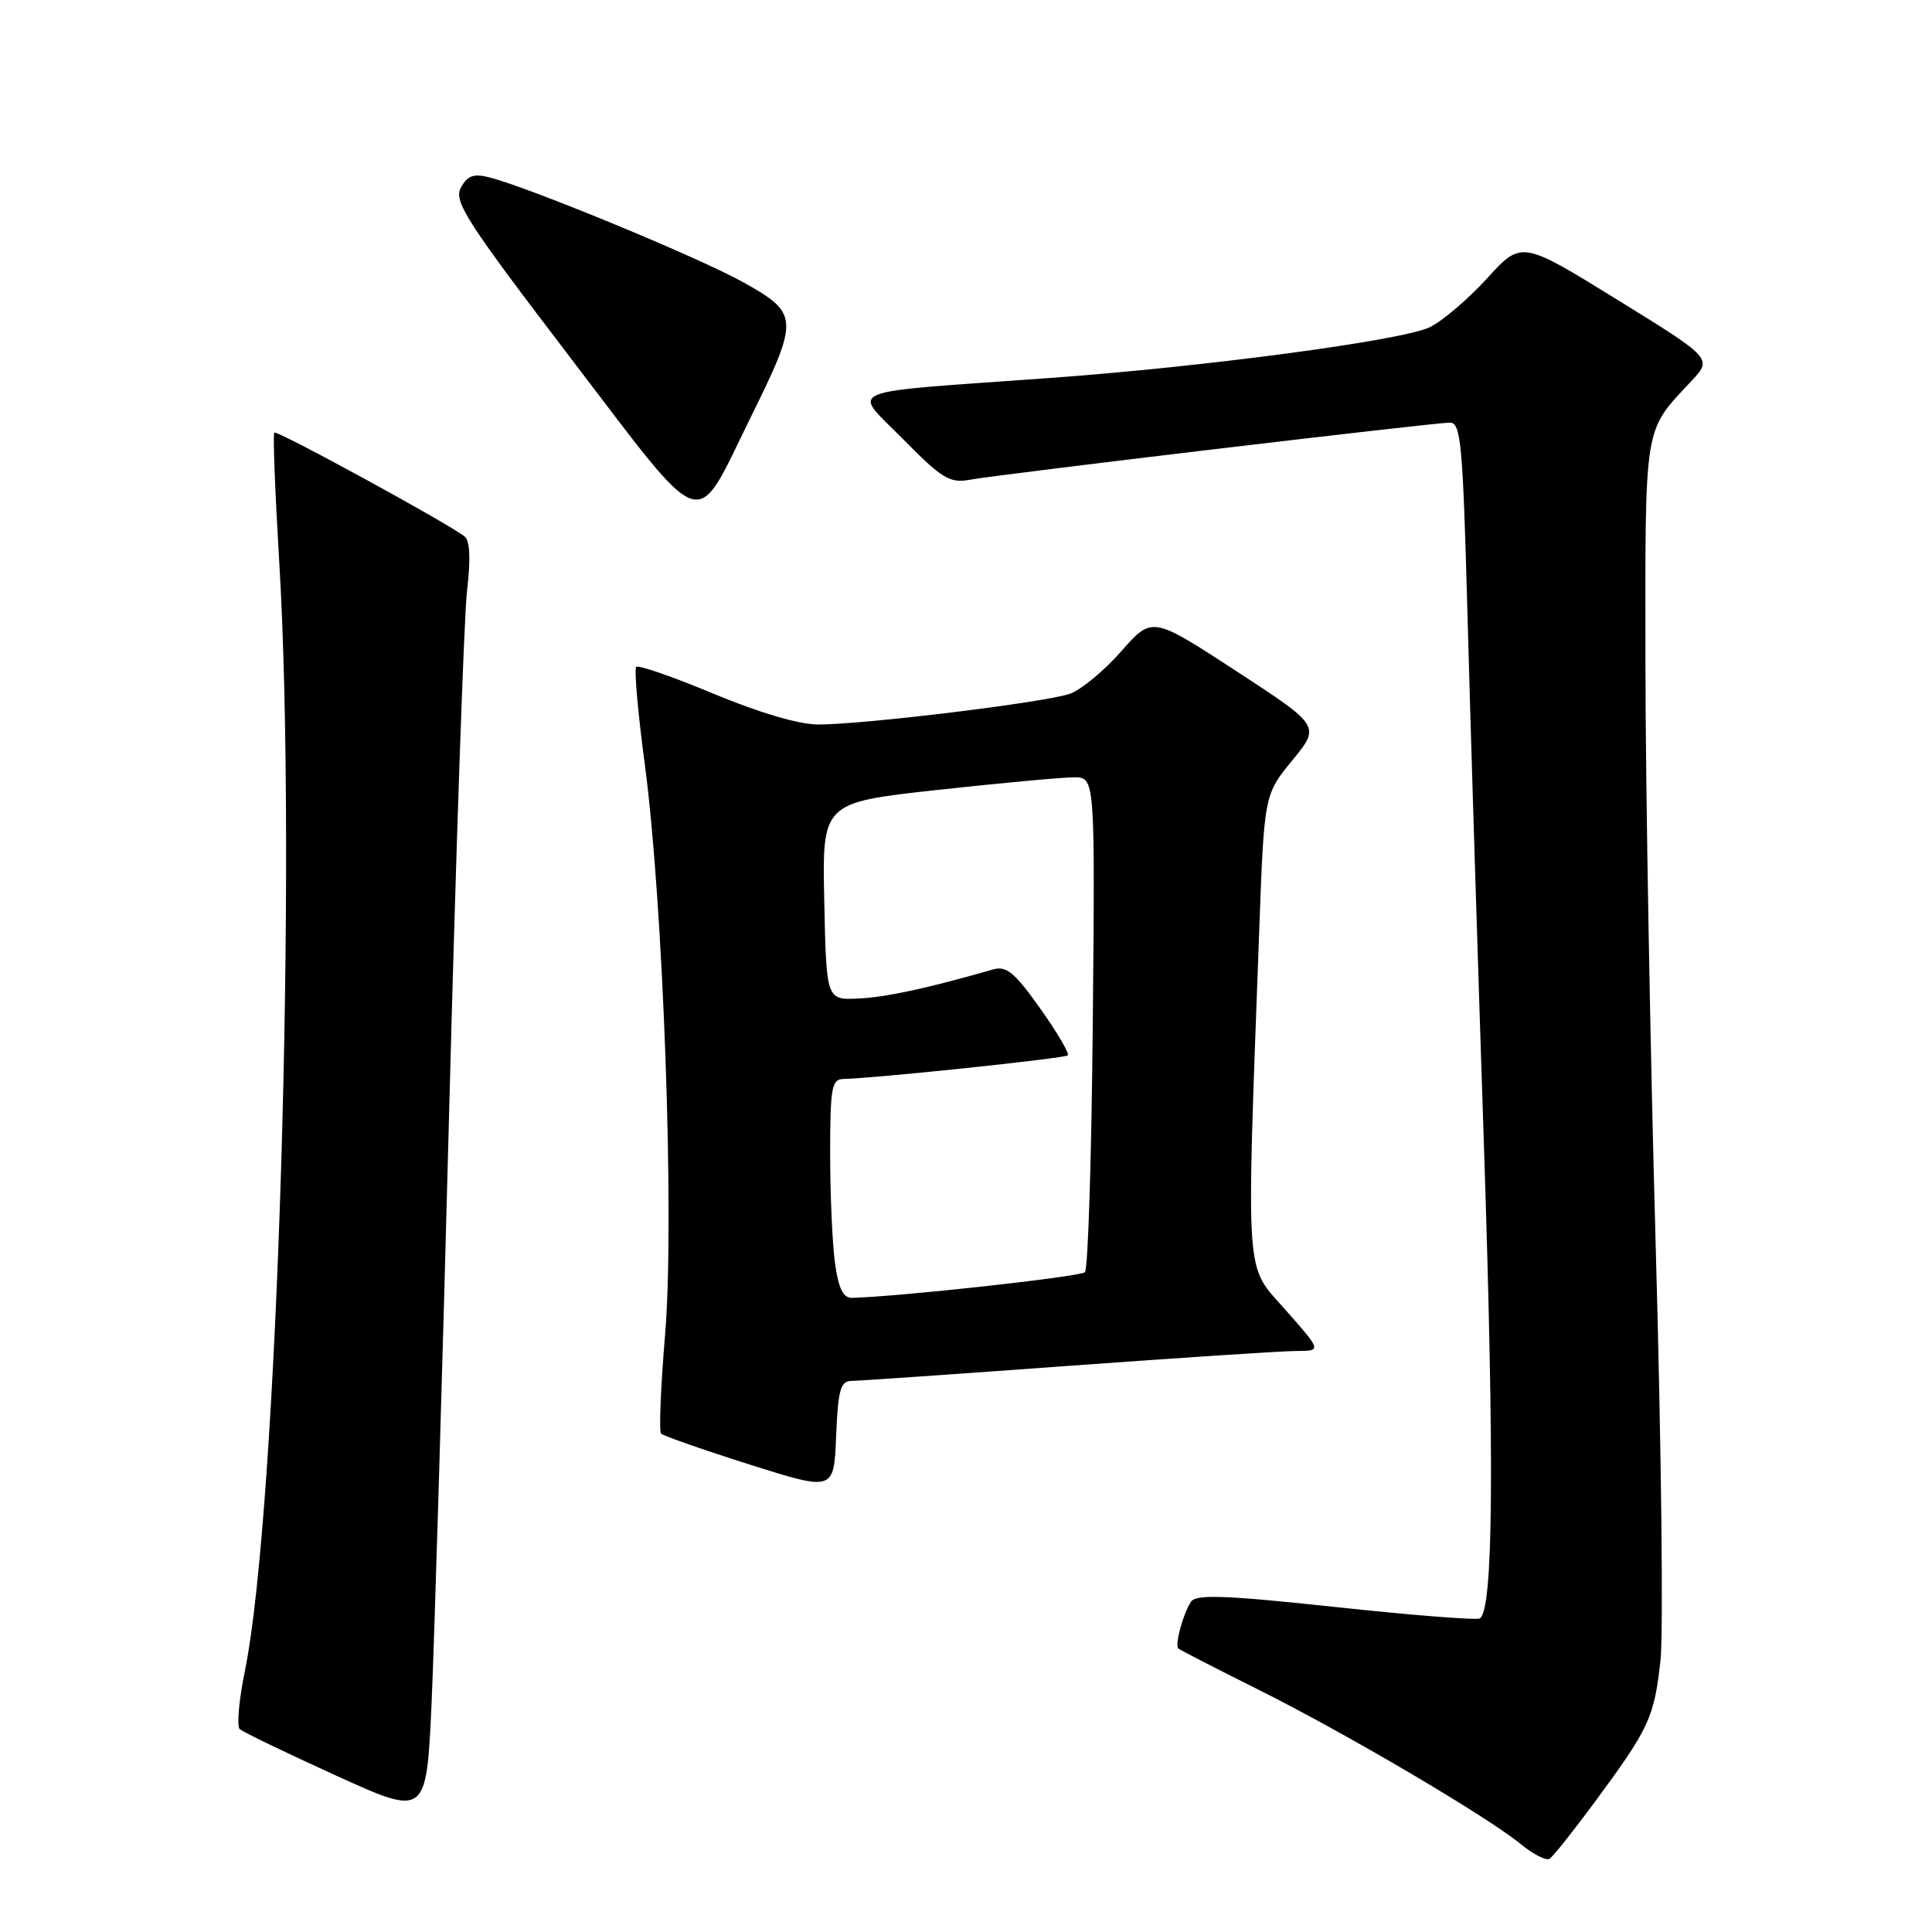 <?xml version="1.0" encoding="UTF-8" standalone="no"?>
<!DOCTYPE svg PUBLIC "-//W3C//DTD SVG 1.1//EN" "http://www.w3.org/Graphics/SVG/1.1/DTD/svg11.dtd" >
<svg xmlns="http://www.w3.org/2000/svg" xmlns:xlink="http://www.w3.org/1999/xlink" version="1.1" viewBox="0 0 256 256">
 <g >
 <path fill="currentColor"
d=" M 211.41 238.65 C 218.54 228.98 219.19 227.58 220.02 220.03 C 220.42 216.44 220.14 191.90 219.40 165.50 C 218.66 139.10 218.04 104.21 218.03 87.97 C 218.00 55.75 217.75 57.31 224.11 50.50 C 226.91 47.50 226.91 47.50 214.26 39.69 C 201.61 31.88 201.61 31.88 197.05 36.88 C 194.55 39.62 191.13 42.54 189.45 43.36 C 185.87 45.10 159.71 48.60 139.04 50.09 C 110.91 52.12 112.88 51.30 119.62 58.15 C 124.81 63.42 125.85 64.06 128.50 63.57 C 132.42 62.85 189.99 56.00 192.12 56.00 C 193.57 56.00 193.83 58.77 194.43 80.75 C 194.79 94.36 195.78 126.20 196.62 151.50 C 198.03 194.36 197.87 213.34 196.08 214.45 C 195.67 214.70 187.08 214.03 176.98 212.94 C 162.34 211.37 158.47 211.23 157.81 212.24 C 156.76 213.83 155.64 217.98 156.13 218.43 C 156.33 218.62 161.12 221.08 166.77 223.90 C 178.43 229.73 197.02 240.68 201.50 244.35 C 203.15 245.70 204.87 246.58 205.32 246.30 C 205.77 246.03 208.51 242.58 211.41 238.65 Z  M 59.51 147.50 C 60.41 112.85 61.48 81.68 61.89 78.22 C 62.38 74.10 62.27 71.65 61.57 71.09 C 59.45 69.39 36.70 56.97 36.35 57.32 C 36.15 57.52 36.44 65.06 36.98 74.09 C 39.42 114.11 36.76 200.37 32.44 221.46 C 31.66 225.29 31.35 228.73 31.76 229.11 C 32.17 229.49 37.90 232.26 44.50 235.26 C 56.50 240.72 56.50 240.72 57.19 225.61 C 57.56 217.30 58.61 182.15 59.51 147.50 Z  M 112.79 182.98 C 113.73 182.97 126.65 182.08 141.50 180.99 C 156.35 179.91 169.99 179.01 171.81 179.01 C 175.13 179.00 175.13 179.00 170.31 173.54 C 164.92 167.42 165.13 170.48 166.85 123.40 C 167.51 105.30 167.51 105.30 171.24 100.75 C 174.97 96.20 174.97 96.20 163.81 88.92 C 152.66 81.65 152.66 81.65 148.58 86.29 C 146.34 88.84 143.29 91.37 141.82 91.91 C 138.76 93.04 114.57 96.00 108.41 96.00 C 105.88 96.00 100.59 94.44 94.57 91.93 C 89.20 89.69 84.58 88.08 84.30 88.37 C 84.02 88.65 84.52 94.42 85.43 101.19 C 87.90 119.75 89.40 161.60 88.13 176.82 C 87.55 183.74 87.31 189.66 87.59 189.96 C 87.88 190.25 93.15 192.10 99.30 194.05 C 110.50 197.59 110.50 197.59 110.79 190.30 C 111.04 184.21 111.37 183.00 112.79 182.98 Z  M 99.43 55.38 C 105.93 42.21 105.89 41.54 98.50 37.41 C 92.65 34.14 70.06 24.81 64.80 23.49 C 62.75 22.97 61.92 23.28 61.06 24.88 C 60.09 26.70 61.82 29.37 75.64 47.48 C 93.80 71.26 91.91 70.64 99.43 55.38 Z  M 110.64 167.36 C 110.29 164.81 110.00 158.28 110.00 152.86 C 110.00 144.15 110.20 143.00 111.75 142.97 C 115.87 142.89 141.09 140.24 141.49 139.84 C 141.73 139.60 140.08 136.80 137.83 133.62 C 134.48 128.89 133.34 127.95 131.61 128.45 C 122.95 130.94 117.37 132.15 113.73 132.31 C 109.50 132.50 109.50 132.50 109.22 119.43 C 108.94 106.35 108.94 106.35 124.22 104.67 C 132.62 103.75 140.76 103.00 142.30 103.00 C 145.10 103.00 145.10 103.00 144.80 135.42 C 144.64 153.25 144.17 168.17 143.76 168.57 C 143.16 169.18 118.88 171.84 112.89 171.97 C 111.72 171.99 111.10 170.72 110.64 167.36 Z "/>
</g>
</svg>